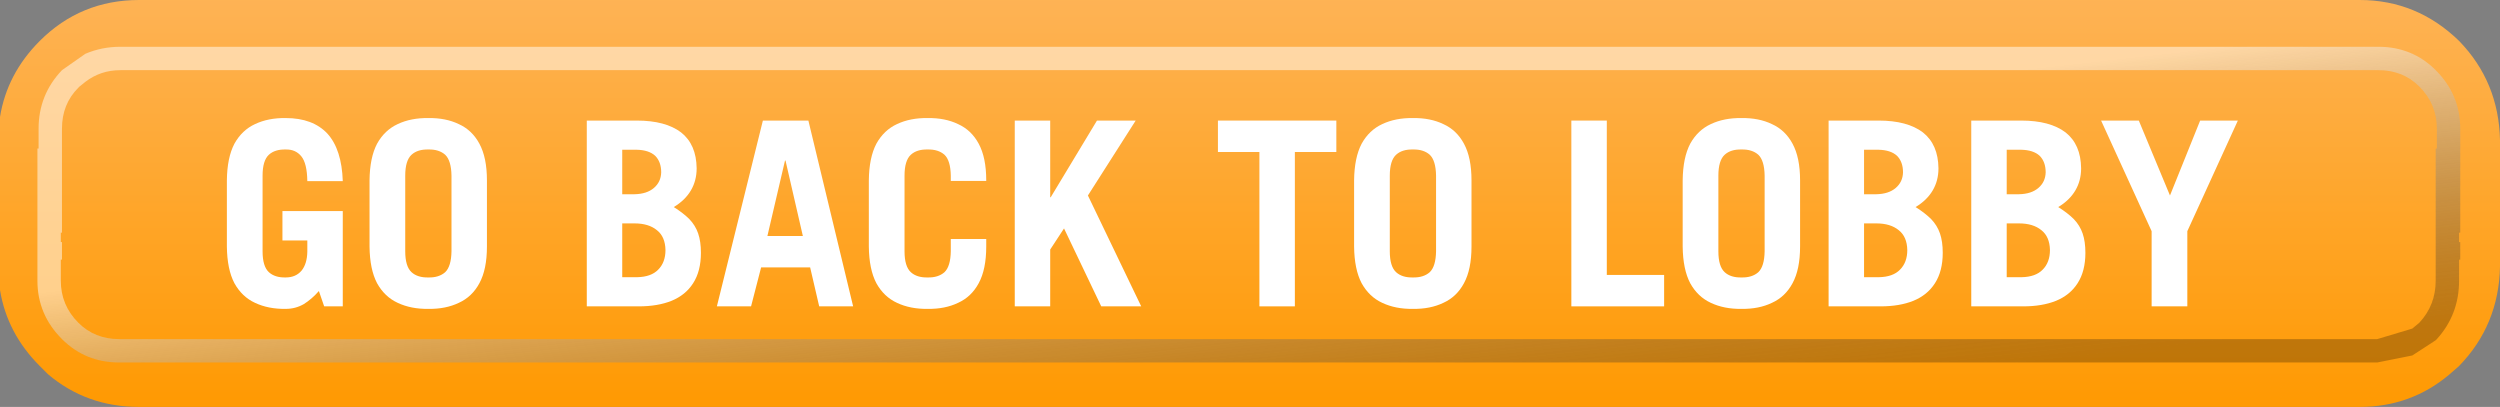 <?xml version="1.0" encoding="UTF-8" standalone="no"?>
<svg xmlns:ffdec="https://www.free-decompiler.com/flash" xmlns:xlink="http://www.w3.org/1999/xlink" ffdec:objectType="frame" height="17.4px" width="106.9px" xmlns="http://www.w3.org/2000/svg">
  <rect width="100%" height="100%" fill="#808080" stroke="none"/>
  <g transform="matrix(1.0, 0.0, 0.0, 1.0, 0.0, 0.0)">
    <use ffdec:characterId="37" height="17.4" transform="matrix(1.0, 0.0, 0.0, 1.0, 0.0, 0.0)" width="106.9" xlink:href="#button0"/>
  </g>
  <defs>
    <g id="button0" transform="matrix(1.0, 0.0, 0.0, 1.0, 0.0, 0.0)">
      <use ffdec:characterId="33" height="17.4" transform="matrix(1.0, 0.0, 0.0, 1.0, 0.0, 0.0)" width="106.9" xlink:href="#shape0"/>
      <use ffdec:characterId="34" height="8.15" transform="matrix(1, 0.0, 0.0, 1.0, 9.753, 4.75)" width="90.85" xlink:href="#text0"/>
      <use ffdec:characterId="35" height="13.5" transform="matrix(1.0, 0.0, 0.0, 1.0, 1.6, 2.0)" width="103.6" xlink:href="#shape1"/>
    </g>
    <g id="shape0" transform="matrix(1.0, 0.0, 0.0, 1.0, 0.0, 0.0)">
      <path d="M106.9 6.0 L106.9 11.4 Q106.85 13.9 105.15 15.65 L104.75 16.0 Q103.1 17.4 100.9 17.4 L5.95 17.4 Q3.7 17.4 2.05 16.0 L1.7 15.65 Q0.3 14.25 0.0 12.4 L0.0 5.0 Q0.3 3.15 1.7 1.75 3.45 0.0 5.95 0.0 L100.9 0.0 Q103.35 0.0 105.15 1.75 106.85 3.5 106.9 6.0" fill="url(#gradient0)" fill-rule="evenodd" stroke="none"/>
    </g>
    <linearGradient gradientTransform="matrix(0.0, -0.011, 0.011, 0.0, 53.45, 8.7)" gradientUnits="userSpaceOnUse" id="gradient0" spreadMethod="pad" x1="-819.2" x2="819.2">
      <stop offset="0.0" stop-color="#ff9900"/>
      <stop offset="1.0" stop-color="#feb356"/>
    </linearGradient>
    <g id="text0" transform="matrix(1.0, 0.0, 0.0, 1.0, 21.3, -2.65)">
      <g transform="matrix(1.0, 0.0, 0.0, 1.0, -21.9, 0.0)">
        <use fill="#ffffff" height="8.15" transform="matrix(0.215, 0.0, 0.0, 0.215, 0.0, 11.0)" width="90.85" xlink:href="#font_TradeGothic_Bold_G0"/>
        <use fill="#ffffff" height="8.15" transform="matrix(0.215, 0.0, 0.0, 0.215, 6.1, 11.0)" width="90.85" xlink:href="#font_TradeGothic_Bold_O0"/>
        <use fill="#ffffff" height="8.15" transform="matrix(0.215, 0.0, 0.0, 0.215, 15.25, 11.0)" width="90.85" xlink:href="#font_TradeGothic_Bold_B0"/>
        <use fill="#ffffff" height="8.15" transform="matrix(0.215, 0.0, 0.0, 0.215, 21.35, 11.0)" width="90.85" xlink:href="#font_TradeGothic_Bold_A0"/>
        <use fill="#ffffff" height="8.15" transform="matrix(0.215, 0.0, 0.0, 0.215, 27.45, 11.0)" width="90.85" xlink:href="#font_TradeGothic_Bold_C0"/>
        <use fill="#ffffff" height="8.15" transform="matrix(0.215, 0.0, 0.0, 0.215, 33.55, 11.0)" width="90.85" xlink:href="#font_TradeGothic_Bold_K0"/>
        <use fill="#ffffff" height="8.15" transform="matrix(0.215, 0.0, 0.0, 0.215, 42.7, 11.0)" width="90.85" xlink:href="#font_TradeGothic_Bold_T0"/>
        <use fill="#ffffff" height="8.15" transform="matrix(0.215, 0.0, 0.0, 0.215, 48.2, 11.0)" width="90.85" xlink:href="#font_TradeGothic_Bold_O0"/>
        <use fill="#ffffff" height="8.15" transform="matrix(0.215, 0.0, 0.0, 0.215, 57.35, 11.0)" width="90.85" xlink:href="#font_TradeGothic_Bold_L0"/>
        <use fill="#ffffff" height="8.15" transform="matrix(0.215, 0.0, 0.0, 0.215, 62.25, 11.0)" width="90.85" xlink:href="#font_TradeGothic_Bold_O0"/>
        <use fill="#ffffff" height="8.15" transform="matrix(0.215, 0.0, 0.0, 0.215, 68.35, 11.0)" width="90.85" xlink:href="#font_TradeGothic_Bold_B0"/>
        <use fill="#ffffff" height="8.15" transform="matrix(0.215, 0.0, 0.0, 0.215, 74.45, 11.0)" width="90.85" xlink:href="#font_TradeGothic_Bold_B0"/>
        <use fill="#ffffff" height="8.15" transform="matrix(0.215, 0.0, 0.0, 0.215, 80.55, 11.0)" width="90.85" xlink:href="#font_TradeGothic_Bold_Y0"/>
      </g>
    </g>
    <g id="font_TradeGothic_Bold_G0">
      <path d="M21.9 0.0 L20.85 -3.05 Q19.45 -1.45 17.85 -0.45 16.2 0.5 14.25 0.5 10.8 0.55 8.15 -0.7 5.55 -1.9 4.05 -4.6 2.6 -7.35 2.55 -11.9 L2.55 -25.05 Q2.6 -29.6 4.05 -32.35 5.55 -35.05 8.15 -36.25 10.8 -37.5 14.25 -37.45 19.65 -37.45 22.55 -34.35 25.4 -31.2 25.6 -24.9 L18.55 -24.9 Q18.5 -28.45 17.35 -29.85 16.2 -31.25 14.25 -31.2 12.1 -31.25 10.9 -30.15 9.65 -29.0 9.65 -26.0 L9.65 -10.95 Q9.65 -7.95 10.9 -6.8 12.1 -5.7 14.25 -5.75 16.25 -5.75 17.4 -7.1 18.5 -8.45 18.55 -10.85 L18.55 -13.1 13.6 -13.1 13.6 -18.95 25.6 -18.95 25.6 0.0 21.9 0.0" fill-rule="evenodd" stroke="none"/>
    </g>
    <g id="font_TradeGothic_Bold_O0">
      <path d="M9.65 -26.0 L9.65 -10.95 Q9.65 -7.95 10.9 -6.8 12.1 -5.7 14.25 -5.75 16.35 -5.7 17.6 -6.8 18.8 -7.95 18.85 -10.95 L18.85 -26.0 Q18.8 -29.0 17.6 -30.15 16.35 -31.25 14.25 -31.2 12.1 -31.25 10.9 -30.15 9.65 -29.0 9.65 -26.0 M2.55 -11.9 L2.55 -25.05 Q2.6 -29.6 4.05 -32.35 5.55 -35.05 8.15 -36.25 10.8 -37.5 14.25 -37.45 17.7 -37.5 20.3 -36.25 22.95 -35.05 24.4 -32.35 25.9 -29.6 25.9 -25.05 L25.9 -11.9 Q25.9 -7.35 24.4 -4.6 22.95 -1.9 20.3 -0.7 17.7 0.55 14.25 0.5 10.8 0.55 8.15 -0.7 5.55 -1.9 4.05 -4.6 2.6 -7.35 2.55 -11.9" fill-rule="evenodd" stroke="none"/>
    </g>
    <g id="font_TradeGothic_Bold_B0">
      <path d="M10.25 -31.15 L10.25 -22.3 12.7 -22.3 Q15.15 -22.35 16.55 -23.55 17.95 -24.75 18.0 -26.65 18.0 -28.75 16.8 -29.95 15.55 -31.1 13.1 -31.15 L10.25 -31.15 M10.25 -16.5 L10.25 -5.8 13.2 -5.8 Q16.0 -5.85 17.4 -7.3 18.85 -8.75 18.85 -11.2 18.8 -13.85 17.15 -15.15 15.5 -16.5 12.7 -16.5 L10.25 -16.5 M3.2 0.0 L3.2 -36.95 13.15 -36.95 Q18.85 -36.95 21.95 -34.6 25.0 -32.2 25.05 -27.45 25.05 -25.0 23.9 -23.05 22.75 -21.1 20.5 -19.75 22.4 -18.55 23.6 -17.35 24.8 -16.1 25.35 -14.5 25.9 -12.9 25.9 -10.65 25.9 -7.0 24.35 -4.6 22.85 -2.25 20.05 -1.1 17.3 0.0 13.55 0.0 L3.2 0.0" fill-rule="evenodd" stroke="none"/>
    </g>
    <g id="font_TradeGothic_Bold_A0">
      <path d="M7.5 0.0 L0.7 0.0 9.85 -36.95 18.9 -36.95 27.8 0.0 21.05 0.0 19.25 -7.75 9.5 -7.75 7.5 0.0 M14.25 -29.0 L10.75 -14.0 17.8 -14.0 14.35 -29.0 14.25 -29.0" fill-rule="evenodd" stroke="none"/>
    </g>
    <g id="font_TradeGothic_Bold_C0">
      <path d="M9.65 -26.0 L9.65 -10.95 Q9.65 -7.95 10.9 -6.8 12.1 -5.7 14.25 -5.75 16.35 -5.7 17.6 -6.8 18.8 -7.95 18.85 -10.95 L18.85 -13.4 25.9 -13.4 25.9 -11.9 Q25.9 -7.35 24.4 -4.6 22.95 -1.9 20.3 -0.7 17.7 0.55 14.25 0.5 10.8 0.55 8.15 -0.7 5.55 -1.9 4.05 -4.6 2.6 -7.35 2.55 -11.9 L2.55 -25.05 Q2.6 -29.6 4.05 -32.35 5.55 -35.05 8.15 -36.25 10.8 -37.5 14.25 -37.45 17.7 -37.5 20.3 -36.25 22.95 -35.05 24.4 -32.35 25.9 -29.6 25.9 -25.05 L25.9 -24.95 18.85 -24.95 18.85 -26.0 Q18.8 -29.0 17.6 -30.15 16.35 -31.25 14.25 -31.2 12.1 -31.25 10.9 -30.15 9.65 -29.0 9.65 -26.0" fill-rule="evenodd" stroke="none"/>
    </g>
    <g id="font_TradeGothic_Bold_K0">
      <path d="M10.25 0.0 L3.2 0.0 3.2 -36.95 10.25 -36.95 10.25 -21.7 10.35 -21.7 19.55 -36.95 27.25 -36.95 17.75 -22.05 28.35 0.0 20.4 0.0 13.0 -15.5 10.25 -11.3 10.25 0.0" fill-rule="evenodd" stroke="none"/>
    </g>
    <g id="font_TradeGothic_Bold_T0">
      <path d="M1.05 -36.95 L24.6 -36.95 24.6 -30.7 16.35 -30.7 16.35 0.0 9.3 0.0 9.3 -30.7 1.05 -30.7 1.05 -36.95" fill-rule="evenodd" stroke="none"/>
    </g>
    <g id="font_TradeGothic_Bold_L0">
      <path d="M21.65 0.0 L3.2 0.0 3.2 -36.95 10.25 -36.95 10.25 -6.25 21.65 -6.25 21.65 0.0" fill-rule="evenodd" stroke="none"/>
    </g>
    <g id="font_TradeGothic_Bold_Y0">
      <path d="M8.15 -36.95 L14.35 -22.05 20.35 -36.95 27.85 -36.95 17.8 -14.95 17.8 0.0 10.7 0.0 10.7 -14.95 0.65 -36.95 8.15 -36.95" fill-rule="evenodd" stroke="none"/>
    </g>
    <g id="shape1" transform="matrix(1.0, 0.0, 0.0, 1.0, -1.6, -2.0)">
      <path d="M3.35 3.75 Q2.65 4.45 2.65 5.5 L2.65 9.95 2.6 9.95 2.6 10.35 2.65 10.35 2.65 11.1 2.6 11.1 2.6 12.0 Q2.6 13.05 3.35 13.8 4.05 14.5 5.1 14.5 L101.65 14.5 103.15 14.05 103.45 13.8 Q104.15 13.05 104.15 12.0 L104.15 6.35 104.2 6.35 104.2 5.5 Q104.2 4.45 103.45 3.7 102.75 3.0 101.7 3.0 L5.15 3.0 Q4.3 3.0 3.65 3.5 L3.4 3.7 3.35 3.75 M2.65 3.0 L3.65 2.3 Q4.35 2.0 5.15 2.0 L101.7 2.0 Q103.15 2.0 104.15 3.0 105.2 4.05 105.2 5.5 L105.2 9.95 105.15 9.95 105.15 10.35 105.2 10.35 105.2 11.1 105.15 11.1 105.15 12.0 Q105.15 13.45 104.2 14.5 L104.15 14.55 103.15 15.2 101.65 15.5 5.1 15.5 Q3.65 15.5 2.65 14.5 1.6 13.45 1.6 12.0 L1.6 6.35 1.65 6.35 1.65 5.5 Q1.65 4.05 2.65 3.0" fill="url(#gradient1)" fill-rule="evenodd" stroke="none"/>
    </g>
    <linearGradient gradientTransform="matrix(-0.001, -0.013, 0.008, -9.0E-4, 53.4, 8.75)" gradientUnits="userSpaceOnUse" id="gradient1" spreadMethod="pad" x1="-819.2" x2="819.2">
      <stop offset="0.0" stop-color="#000000" stop-opacity="0.251"/>
      <stop offset="0.596" stop-color="#ffffff" stop-opacity="0.502"/>
    </linearGradient>
  </defs>
</svg>
